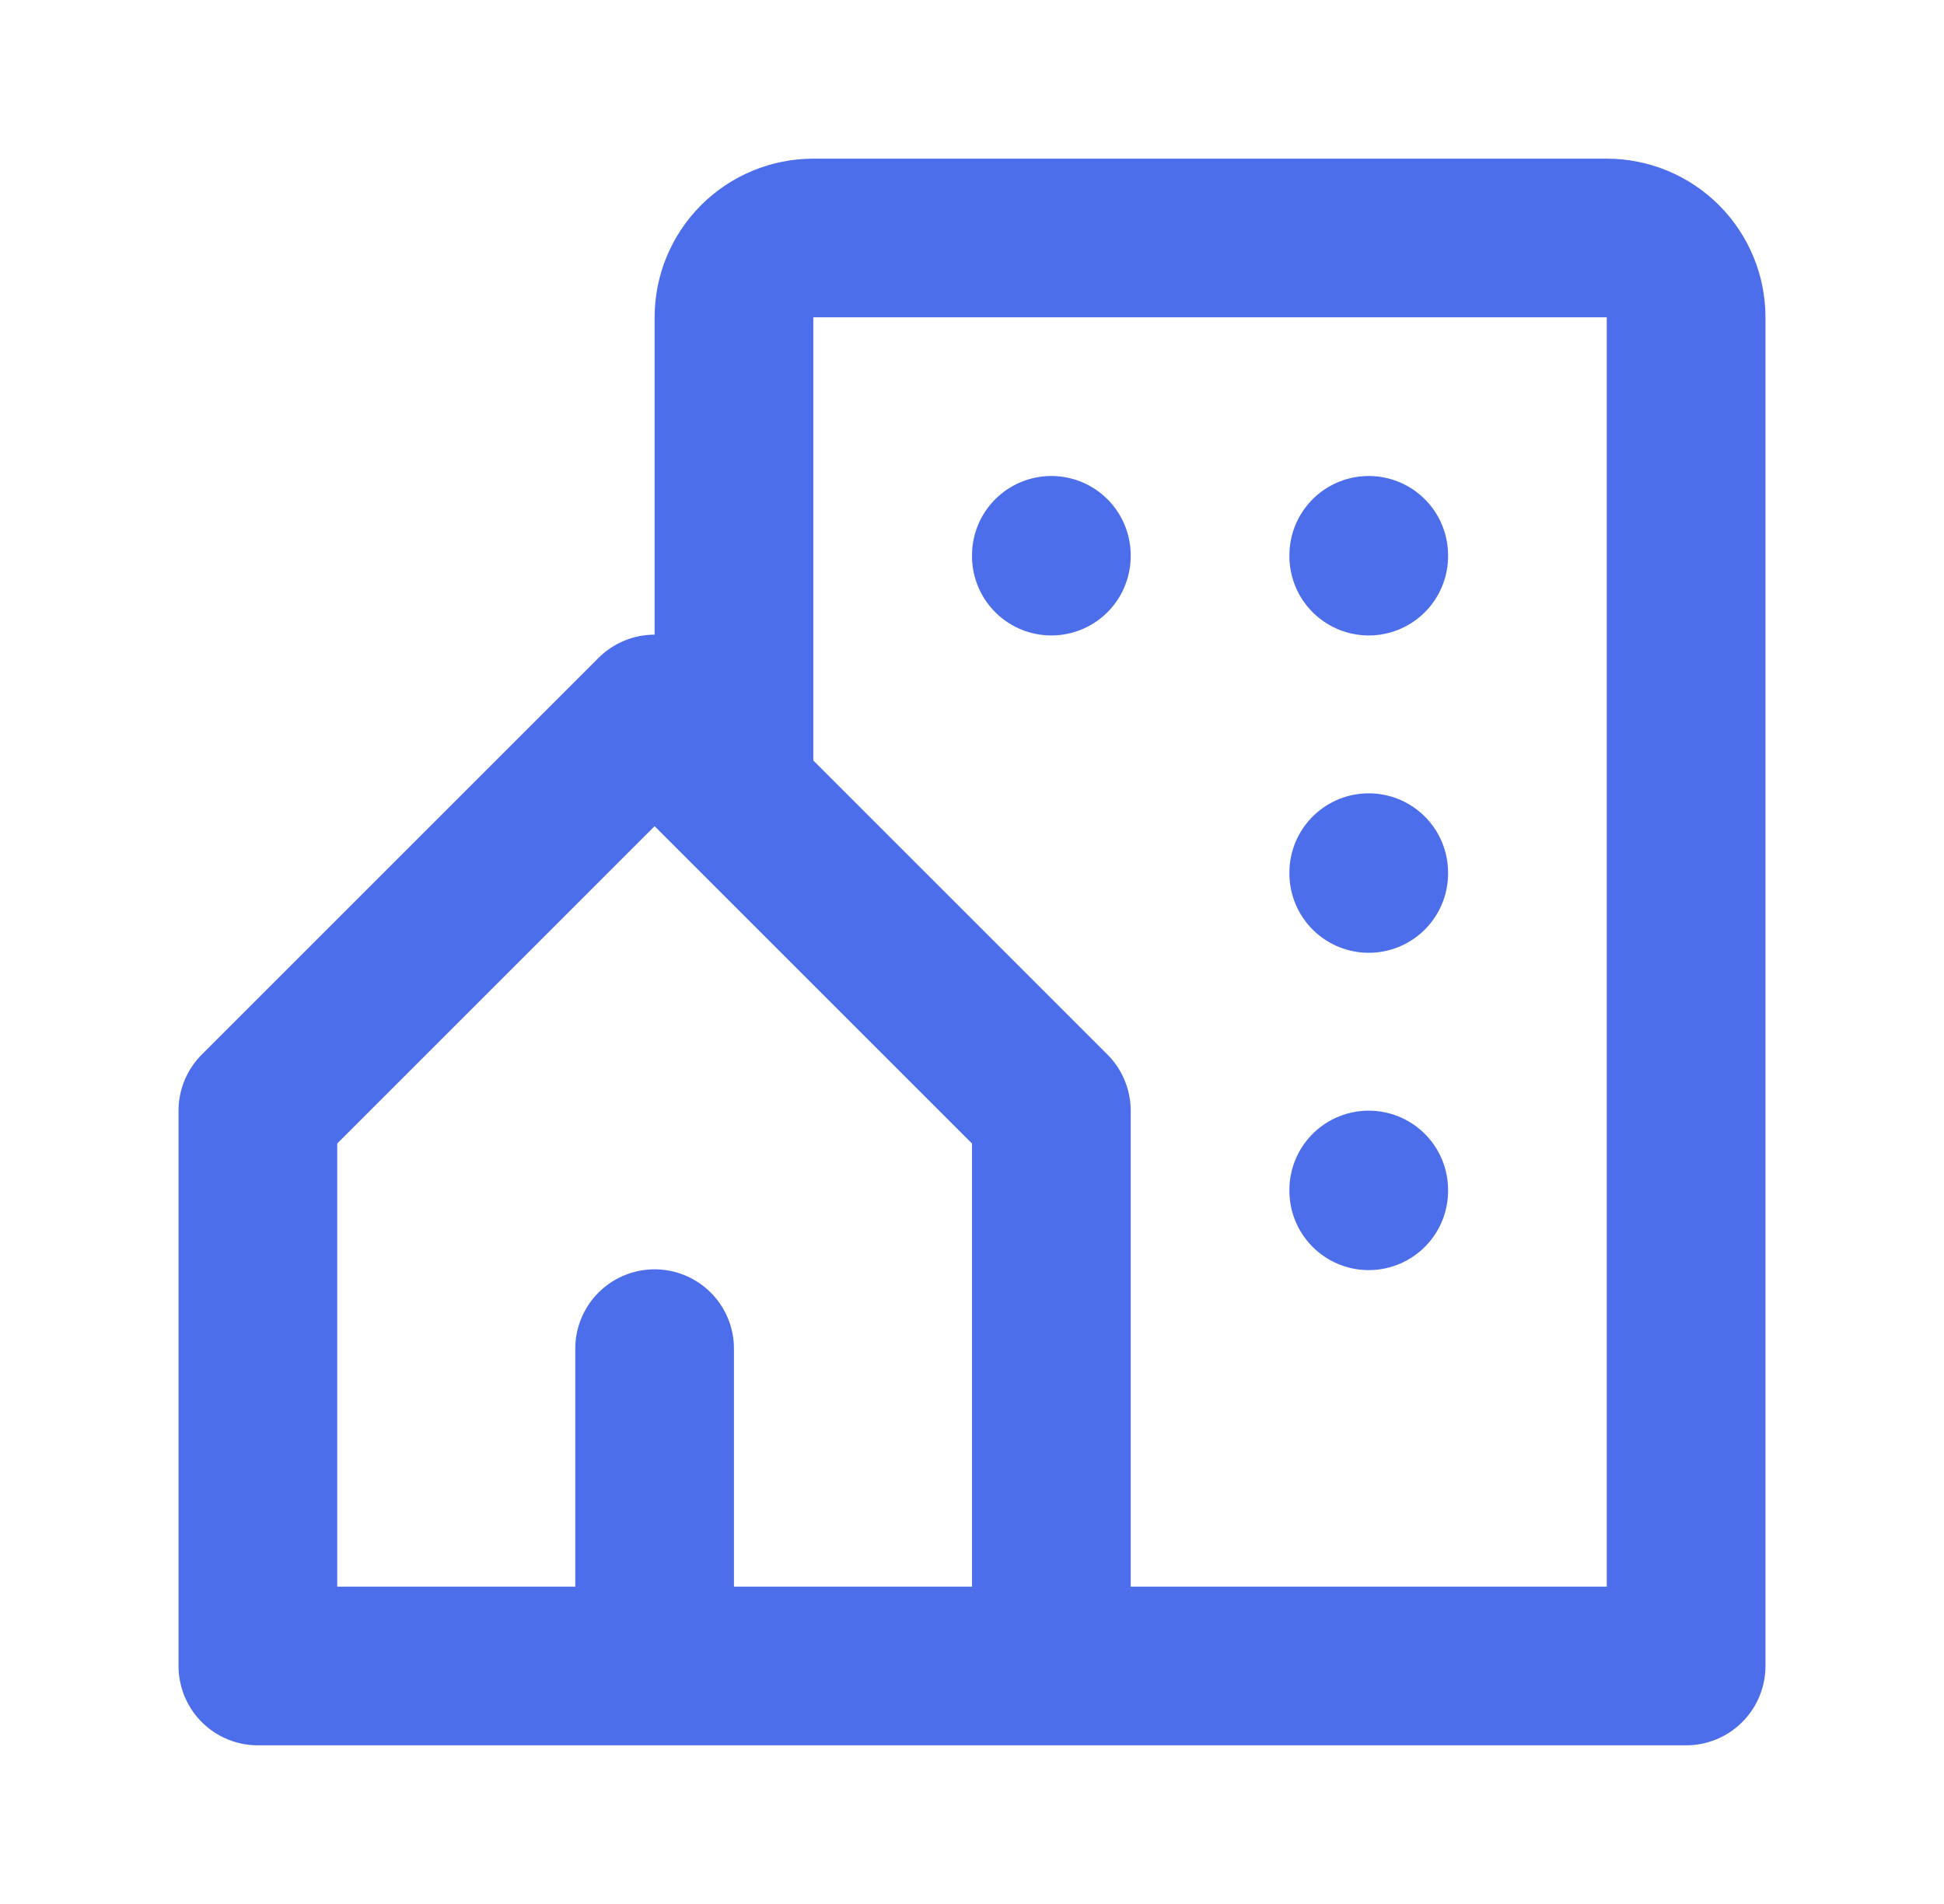 <svg width="49" height="48" viewBox="0 0 49 48" fill="none" xmlns="http://www.w3.org/2000/svg">
<g id="Building">
<path id="Vector" d="M26.5 42V28L16.5 18L6.5 28V42H16.5M26.5 42H16.5M26.5 42H42.5V8C42.5 7.47 42.289 6.961 41.914 6.586C41.539 6.211 41.03 6 40.5 6H20.5C19.97 6 19.461 6.211 19.086 6.586C18.711 6.961 18.5 7.47 18.5 8V20M16.5 42V34" stroke="#4D6EEA" stroke-width="4" stroke-linecap="round" stroke-linejoin="round"/>
<path id="Vector_2" d="M26.5 14V14.02" stroke="#4D6EEA" stroke-width="4" stroke-linecap="round" stroke-linejoin="round"/>
<path id="Vector_3" d="M34.5 14V14.02" stroke="#4D6EEA" stroke-width="4" stroke-linecap="round" stroke-linejoin="round"/>
<path id="Vector_4" d="M34.5 22V22.02" stroke="#4D6EEA" stroke-width="4" stroke-linecap="round" stroke-linejoin="round"/>
<path id="Vector_5" d="M34.5 30V30.02" stroke="#4D6EEA" stroke-width="4" stroke-linecap="round" stroke-linejoin="round"/>
</g>
</svg>
